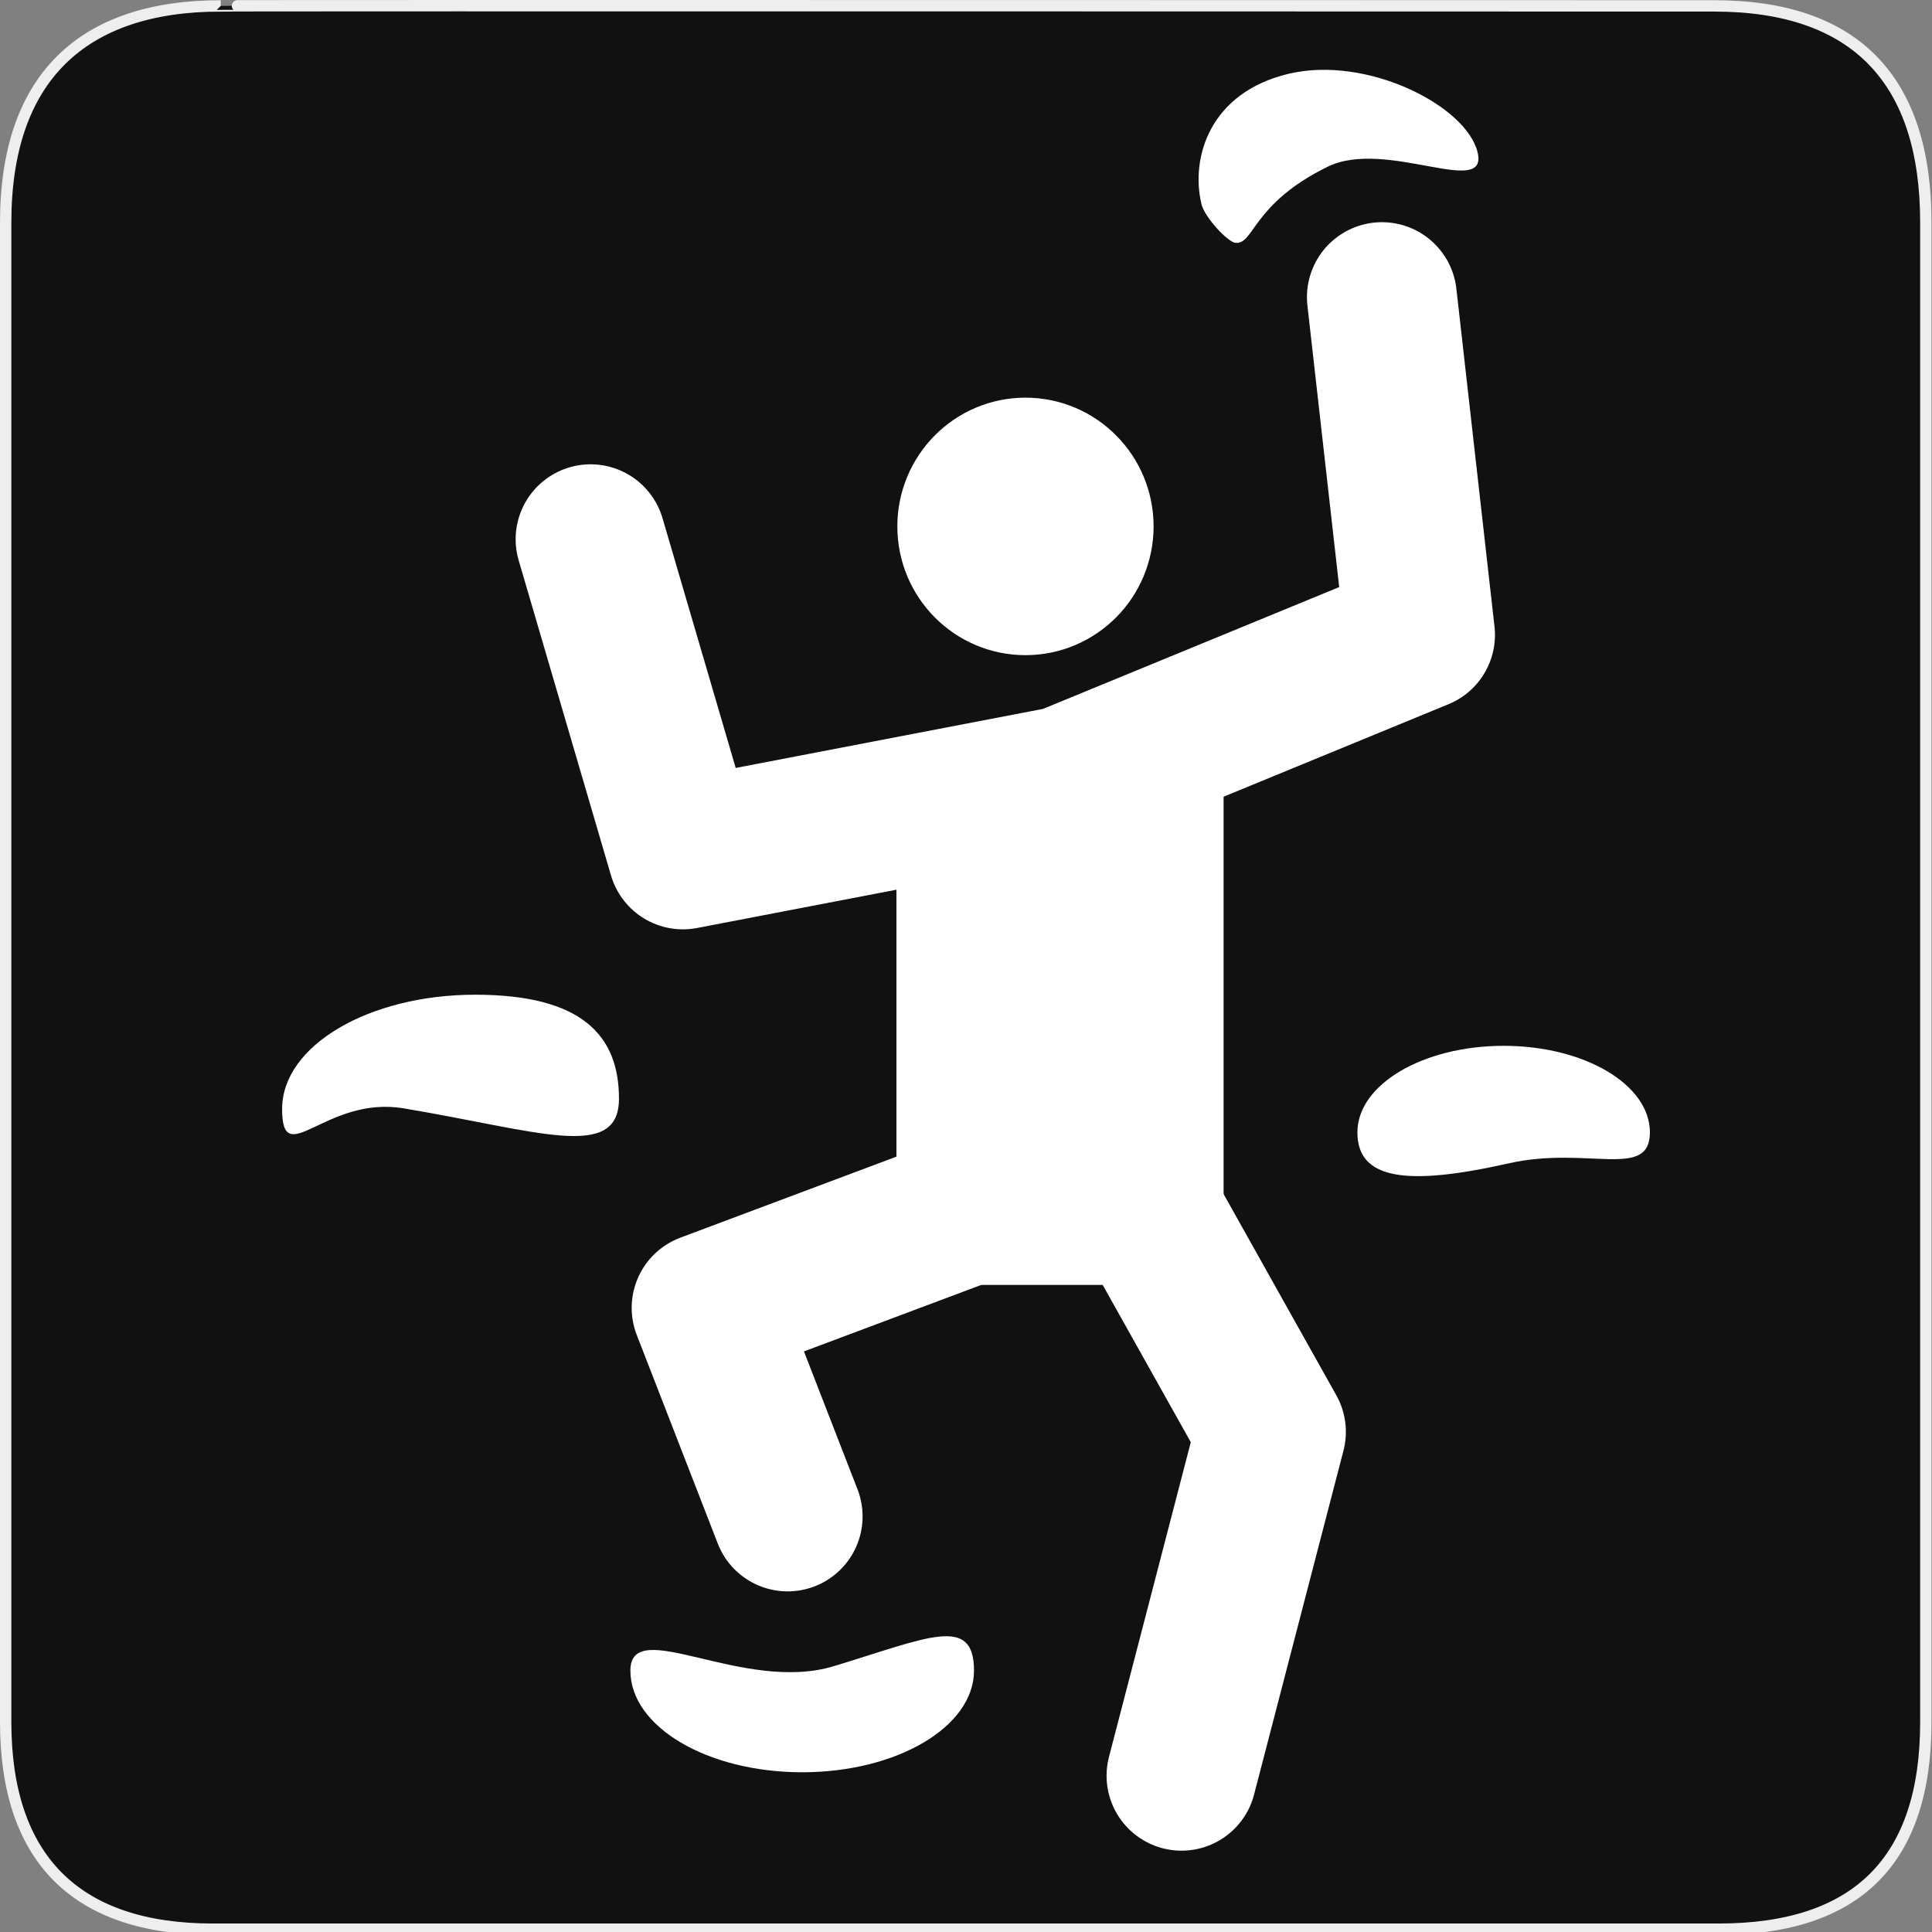 <svg width="580" height="580" viewBox="0 0 580 580" fill="none" xmlns="http://www.w3.org/2000/svg">
<rect x="0" y="0" width="580" height="580" fill="#808080" stroke="none"/>
<g clip-path="url(#clip0)">
<path d="M66.275 1.768C24.94 1.768 1.704 23.139 1.704 66.804V516.927C1.704 557.771 22.599 579.156 63.896 579.156H515.92C557.227 579.156 578.149 558.841 578.149 516.927V66.804C578.149 24.203 557.227 1.768 514.628 1.768C514.624 1.768 66.133 1.625 66.275 1.768Z" fill="#111111" stroke="#EEEEEE" stroke-width="3.408"/>
<path d="M307.851 179.185C319.43 179.185 328.817 169.715 328.817 158.032C328.817 146.35 319.43 136.879 307.851 136.879C296.272 136.879 286.886 146.35 286.886 158.032C286.886 169.715 296.272 179.185 307.851 179.185Z" fill="white" stroke="white" stroke-width="35" stroke-linecap="round"/>
<path d="M177.3 161.888L205.022 256.495L319.587 234.487L426.297 190.594L414.856 89.203" stroke="white" stroke-width="45" stroke-linecap="round" stroke-linejoin="round"/>
<path d="M348.831 237.789H287.612V367.245H348.831V237.789Z" fill="white" stroke="white" stroke-width="37" stroke-linecap="round" stroke-linejoin="round"/>
<path d="M306.9 357.092L212.135 392.629L236.455 455.242" stroke="white" stroke-width="45" stroke-linecap="round" stroke-linejoin="round"/>
<path d="M337.929 352.015L381.538 429.858L354.702 533.085" stroke="white" stroke-width="45" stroke-linecap="round" stroke-linejoin="round"/>
<path d="M495.311 339.944C495.311 354.293 476.579 343.918 452.923 349.243C422.609 356.068 407.502 354.293 407.502 339.944C407.502 325.595 427.159 313.963 451.406 313.963C475.654 313.963 495.311 325.595 495.311 339.944Z" fill="white"/>
<path d="M84.69 332.922C84.69 351.867 97.735 328.818 121.176 332.733C161.641 339.491 185.82 348.75 185.82 329.805C185.82 310.86 174.671 298.618 142.657 298.618C110.642 298.618 84.69 313.976 84.69 332.922V332.922Z" fill="white"/>
<path d="M189.248 501.525C189.248 484.669 223.071 508.467 250.328 500.194C278.603 491.613 292.4 484.669 292.4 501.525C292.4 518.382 269.308 532.047 240.824 532.047C212.339 532.047 189.248 518.382 189.248 501.525Z" fill="white"/>
<path d="M443.583 45.728C446.921 59.683 416.063 41.475 398.569 50.051C375.837 61.194 376.528 73.504 370.859 72.894C368.573 72.648 361.644 65.273 360.685 61.264C357.347 47.308 363.212 27.803 386.794 22.162C410.377 16.522 440.245 31.772 443.583 45.728V45.728Z" fill="white"/>
</g>
<defs>
<clipPath id="clip0">
<path d="M0 0H580V580H0V0Z" fill="white"/>
</clipPath>
</defs>
</svg>
